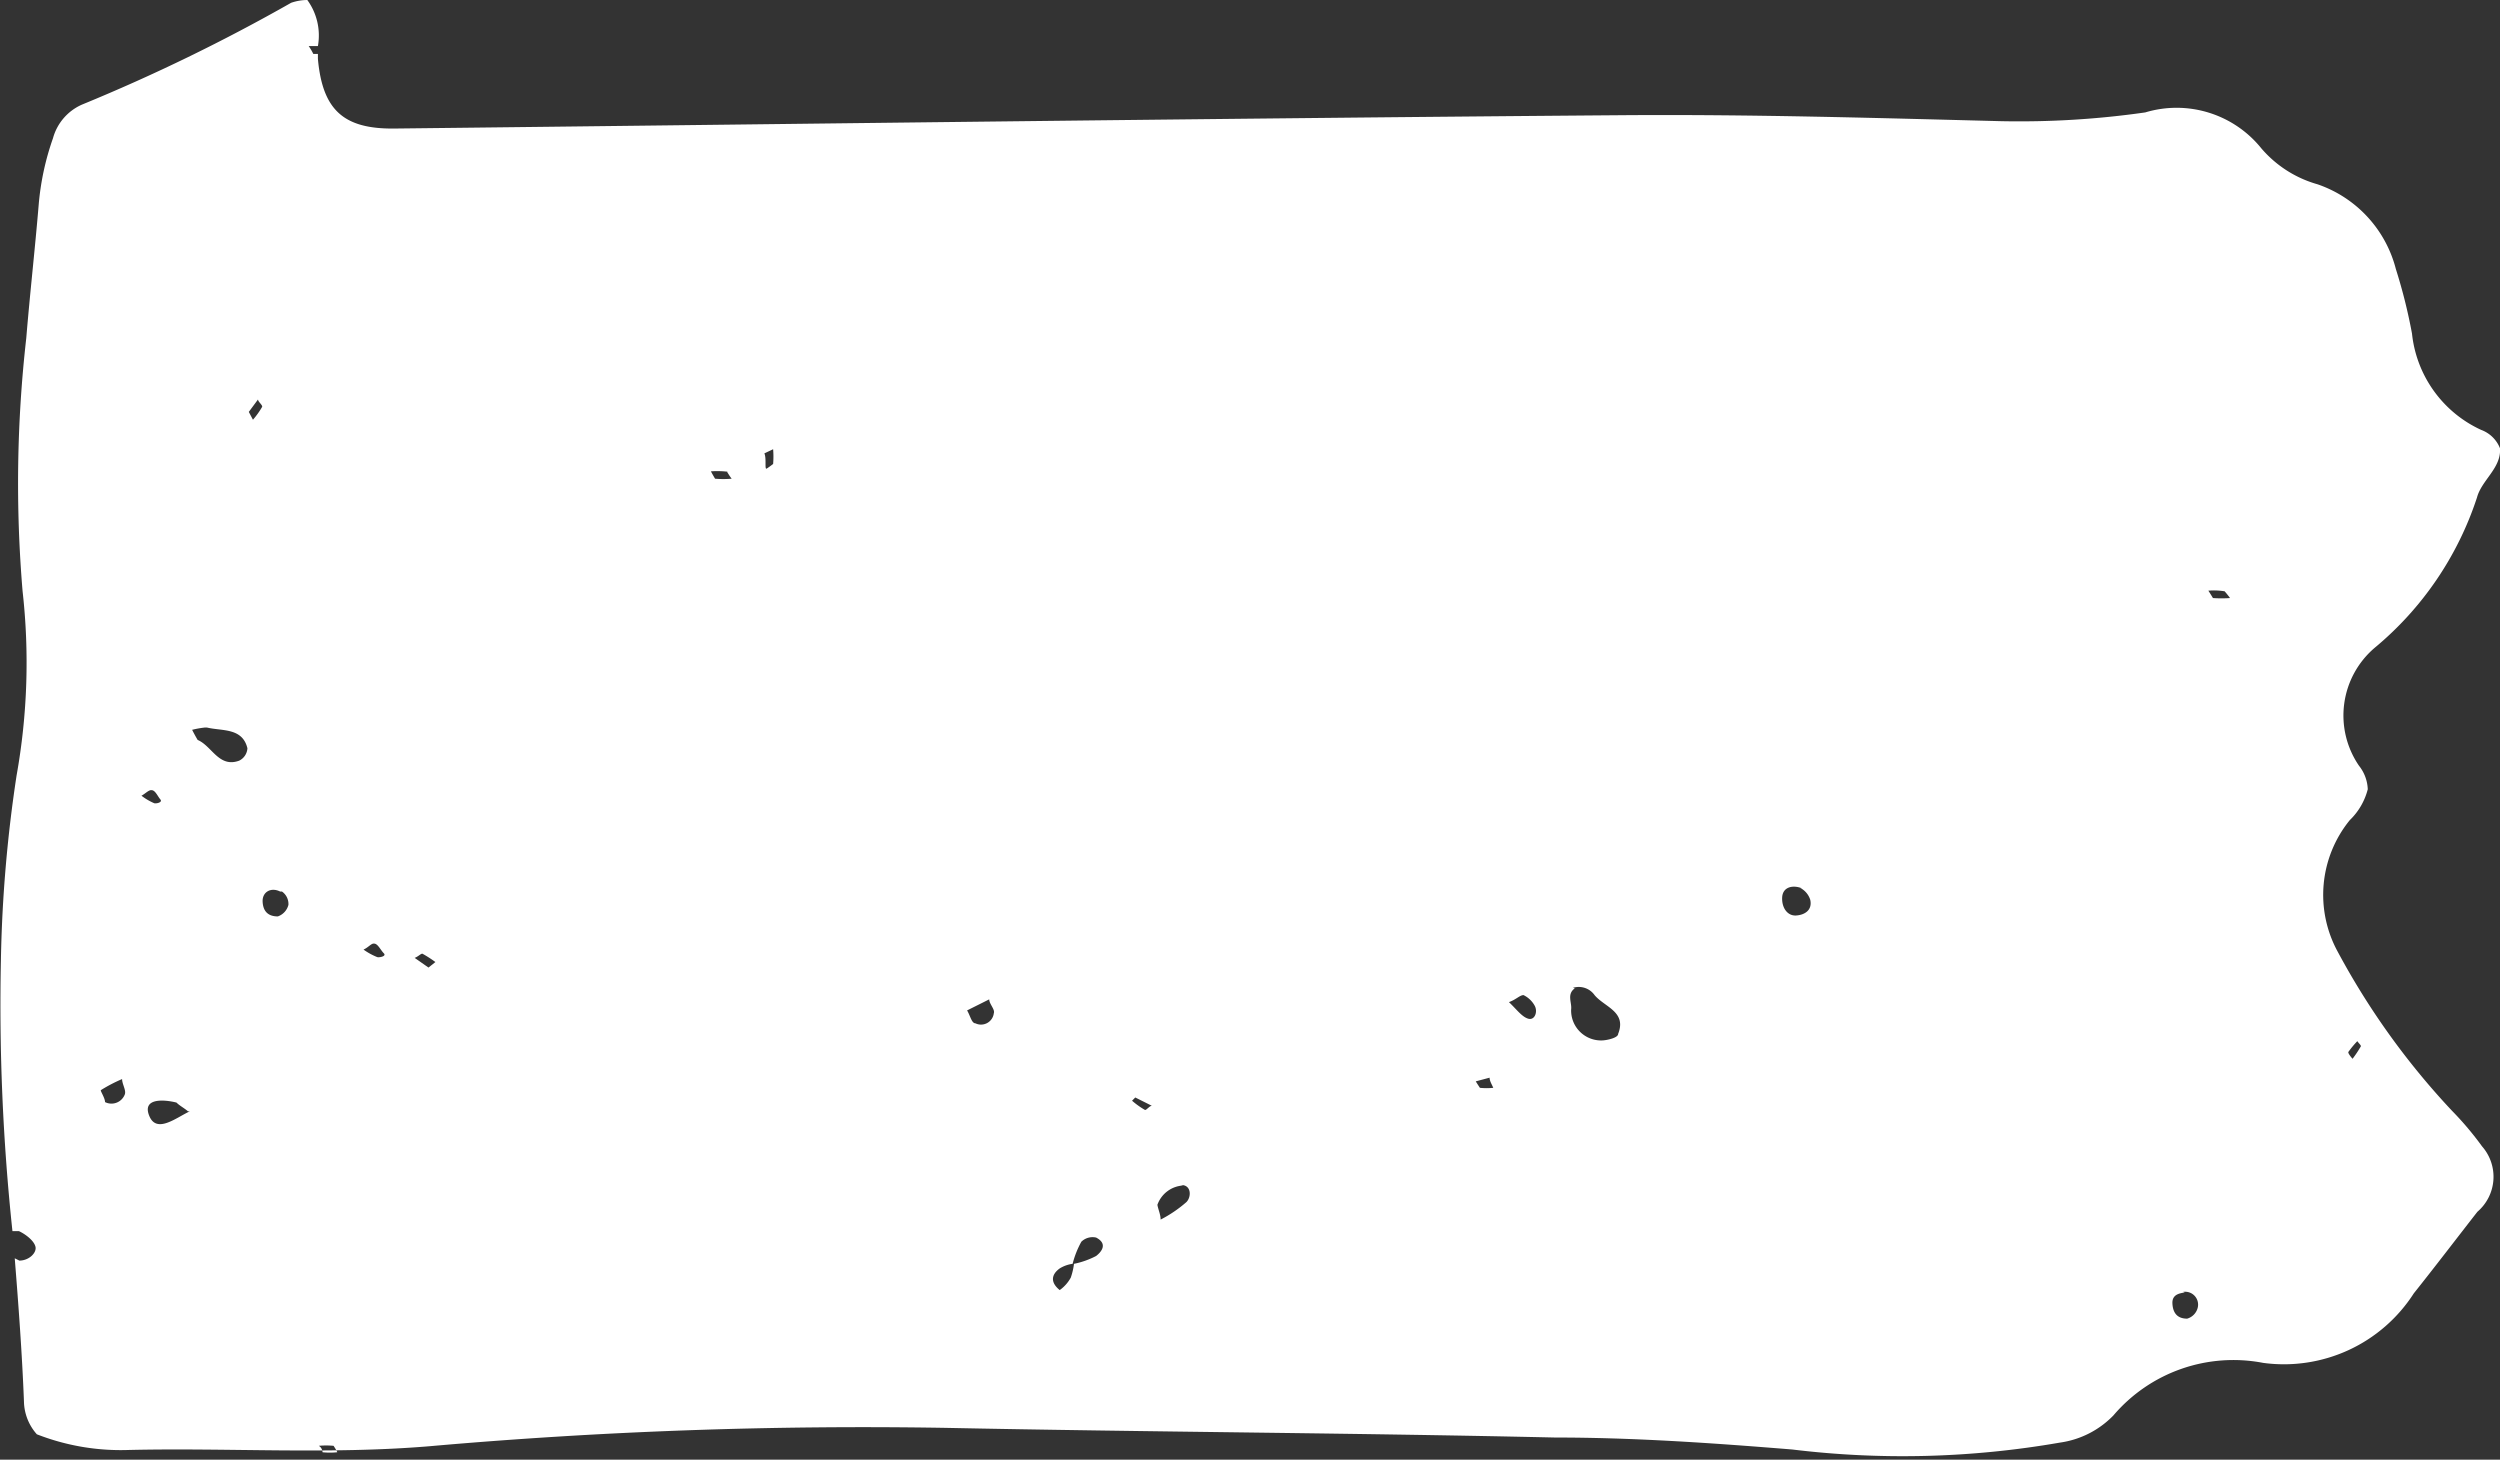 <svg xmlns="http://www.w3.org/2000/svg" viewBox="0 0 54.26 31.68"><rect x="0" y="0" width="54.26" height="31.68" fill="#333333" stroke="none"/><title>pennsylvania</title><g id="Layer_2" data-name="Layer 2"><g id="_ÎÓÈ_1" data-name="—ÎÓÈ 1"><path d="M1.15,3A5.8,5.8,0,0,0,.84,4.44C.76,5.4.65,6.37.57,7.34a28,28,0,0,0-.08,5.49,13.9,13.9,0,0,1-.13,4,30,30,0,0,0-.34,4,46.35,46.35,0,0,0,.25,5.89l.14,0c.15.07.33.21.36.34s-.14.3-.35.3l-.1-.05c.08,1,.16,2.07.2,3.11a1.1,1.1,0,0,0,.28.71,5,5,0,0,0,2,.34c2.17-.05,4.34.1,6.51-.08a107.39,107.39,0,0,1,11.2-.4c4.41.09,8.82.11,13.24.21,1.71,0,3.43.12,5.15.26a19.87,19.87,0,0,0,5.81-.15,2,2,0,0,0,1.16-.59,3.42,3.42,0,0,1,3.25-1.14,3.35,3.35,0,0,0,3.27-1.51c.47-.59.92-1.18,1.38-1.77a1,1,0,0,0,.1-1.42,6.79,6.79,0,0,0-.65-.77,16.25,16.25,0,0,1-2.48-3.45A2.57,2.57,0,0,1,51,17.8a1.42,1.42,0,0,0,.39-.67.87.87,0,0,0-.19-.51,1.93,1.93,0,0,1,.34-2.56,7.12,7.12,0,0,0,2.22-3.26c.1-.38.53-.64.5-1.07a.7.7,0,0,0-.41-.4,2.6,2.6,0,0,1-1.5-2.09A11.6,11.6,0,0,0,52,5.84,2.64,2.64,0,0,0,50.3,4a2.5,2.5,0,0,1-1.22-.78,2.36,2.36,0,0,0-2.52-.78,19.28,19.28,0,0,1-3.13.19C40.7,2.56,38,2.48,35.24,2.5c-8.89.07-17.79.19-26.69.29C7.45,2.8,7,2.38,6.9,1.28V1.17l-.1,0A1.3,1.3,0,0,0,6.7,1l.2,0a1.31,1.31,0,0,0-.23-1,1.1,1.1,0,0,0-.35.06A39.64,39.64,0,0,1,1.78,2.27,1.12,1.12,0,0,0,1.15,3Zm50,19.56c0,.05.1.12.09.15a2.53,2.53,0,0,1-.18.27s-.11-.12-.09-.15A2.11,2.11,0,0,1,51.19,22.57Zm-3.77,5.48a.28.28,0,0,1,.32.34.33.33,0,0,1-.23.24c-.21,0-.31-.12-.32-.33S47.33,28.07,47.42,28.05Zm.9-15.21s.08.09.12.15a2.52,2.52,0,0,1-.37,0s-.06-.1-.1-.16A1.45,1.45,0,0,1,48.32,12.84Zm-9.21,6.44a.44.44,0,0,1,.22.26c.05.23-.13.33-.31.34s-.31-.16-.3-.39S38.91,19.2,39.11,19.28Zm-4.93,2.17a.42.42,0,0,1,.47.16c.22.26.7.36.51.84,0,.08-.21.13-.32.14a.65.65,0,0,1-.7-.67C34.12,21.76,34,21.58,34.18,21.45Zm-1.09.15a.55.55,0,0,1,.26.24c.07.13,0,.32-.14.28s-.26-.21-.42-.36C32.92,21.69,33,21.58,33.09,21.6Zm-.72,1.8c0,.07.05.15.08.22a1.37,1.37,0,0,1-.29,0s-.06-.09-.09-.14Zm-6.69,2.33c.22,0,.22.26.11.37a2.76,2.76,0,0,1-.56.38c0-.11-.05-.21-.07-.32A.63.63,0,0,1,25.68,25.73Zm-1-1.9L25,24c-.05,0-.12.1-.15.09a1.79,1.79,0,0,1-.28-.2ZM23,27.53a.71.71,0,0,1,.28-.1v0h0a2,2,0,0,1,.19-.48.35.35,0,0,1,.32-.09c.25.13.13.3,0,.4a1.82,1.82,0,0,1-.48.17s0,0,0,0h0a1.46,1.46,0,0,1-.07.3A.81.81,0,0,1,23,28C22.79,27.83,22.82,27.66,23,27.53Zm-1.53-5.84c0,.1.13.22.1.3a.28.28,0,0,1-.4.22c-.08,0-.11-.16-.18-.28ZM16.78,9.75a1.92,1.92,0,0,1,0,.32s-.09.07-.14.1,0-.22-.05-.33Zm-1,.49s.06.1.1.15a2.2,2.2,0,0,1-.36,0s-.06-.1-.09-.16A2,2,0,0,1,15.81,10.24ZM7,31.52s0-.09-.08-.14a1.73,1.73,0,0,1,.32,0s.06.09.08.14A1.66,1.66,0,0,1,7,31.52ZM9.17,20.7a2.68,2.68,0,0,1,.28.18L9.3,21,9,20.79C9.08,20.76,9.14,20.69,9.17,20.7Zm-1.05-.22c.08,0,.14.14.21.21s-.12.1-.15.08a1.4,1.4,0,0,1-.29-.16C8,20.56,8.06,20.47,8.12,20.48Zm-2-1.13a.33.33,0,0,1,.14.29.36.36,0,0,1-.23.25c-.21,0-.32-.11-.33-.32S5.88,19.25,6.08,19.35Zm-2,4.77c-.3.14-.72.49-.88.1s.31-.36.59-.29C3.9,24,4,24.05,4.08,24.12Zm.37-8.33c.33.08.77,0,.88.45a.32.32,0,0,1-.18.27c-.44.16-.59-.32-.9-.45,0,0-.06-.1-.12-.22A2,2,0,0,1,4.45,15.79ZM5.6,8.67c0,.05.1.12.09.16a1.79,1.79,0,0,1-.2.28L5.4,8.94ZM2.65,23.42c0,.11.09.24.06.33a.31.31,0,0,1-.43.17c0-.09-.11-.25-.09-.26A3.33,3.33,0,0,1,2.65,23.42Zm.64-6.27c.08,0,.13.13.19.2s-.11.1-.14.08a1.28,1.28,0,0,1-.27-.16C3.15,17.23,3.23,17.14,3.29,17.15Z" style="fill:#fff"/></g></g></svg>